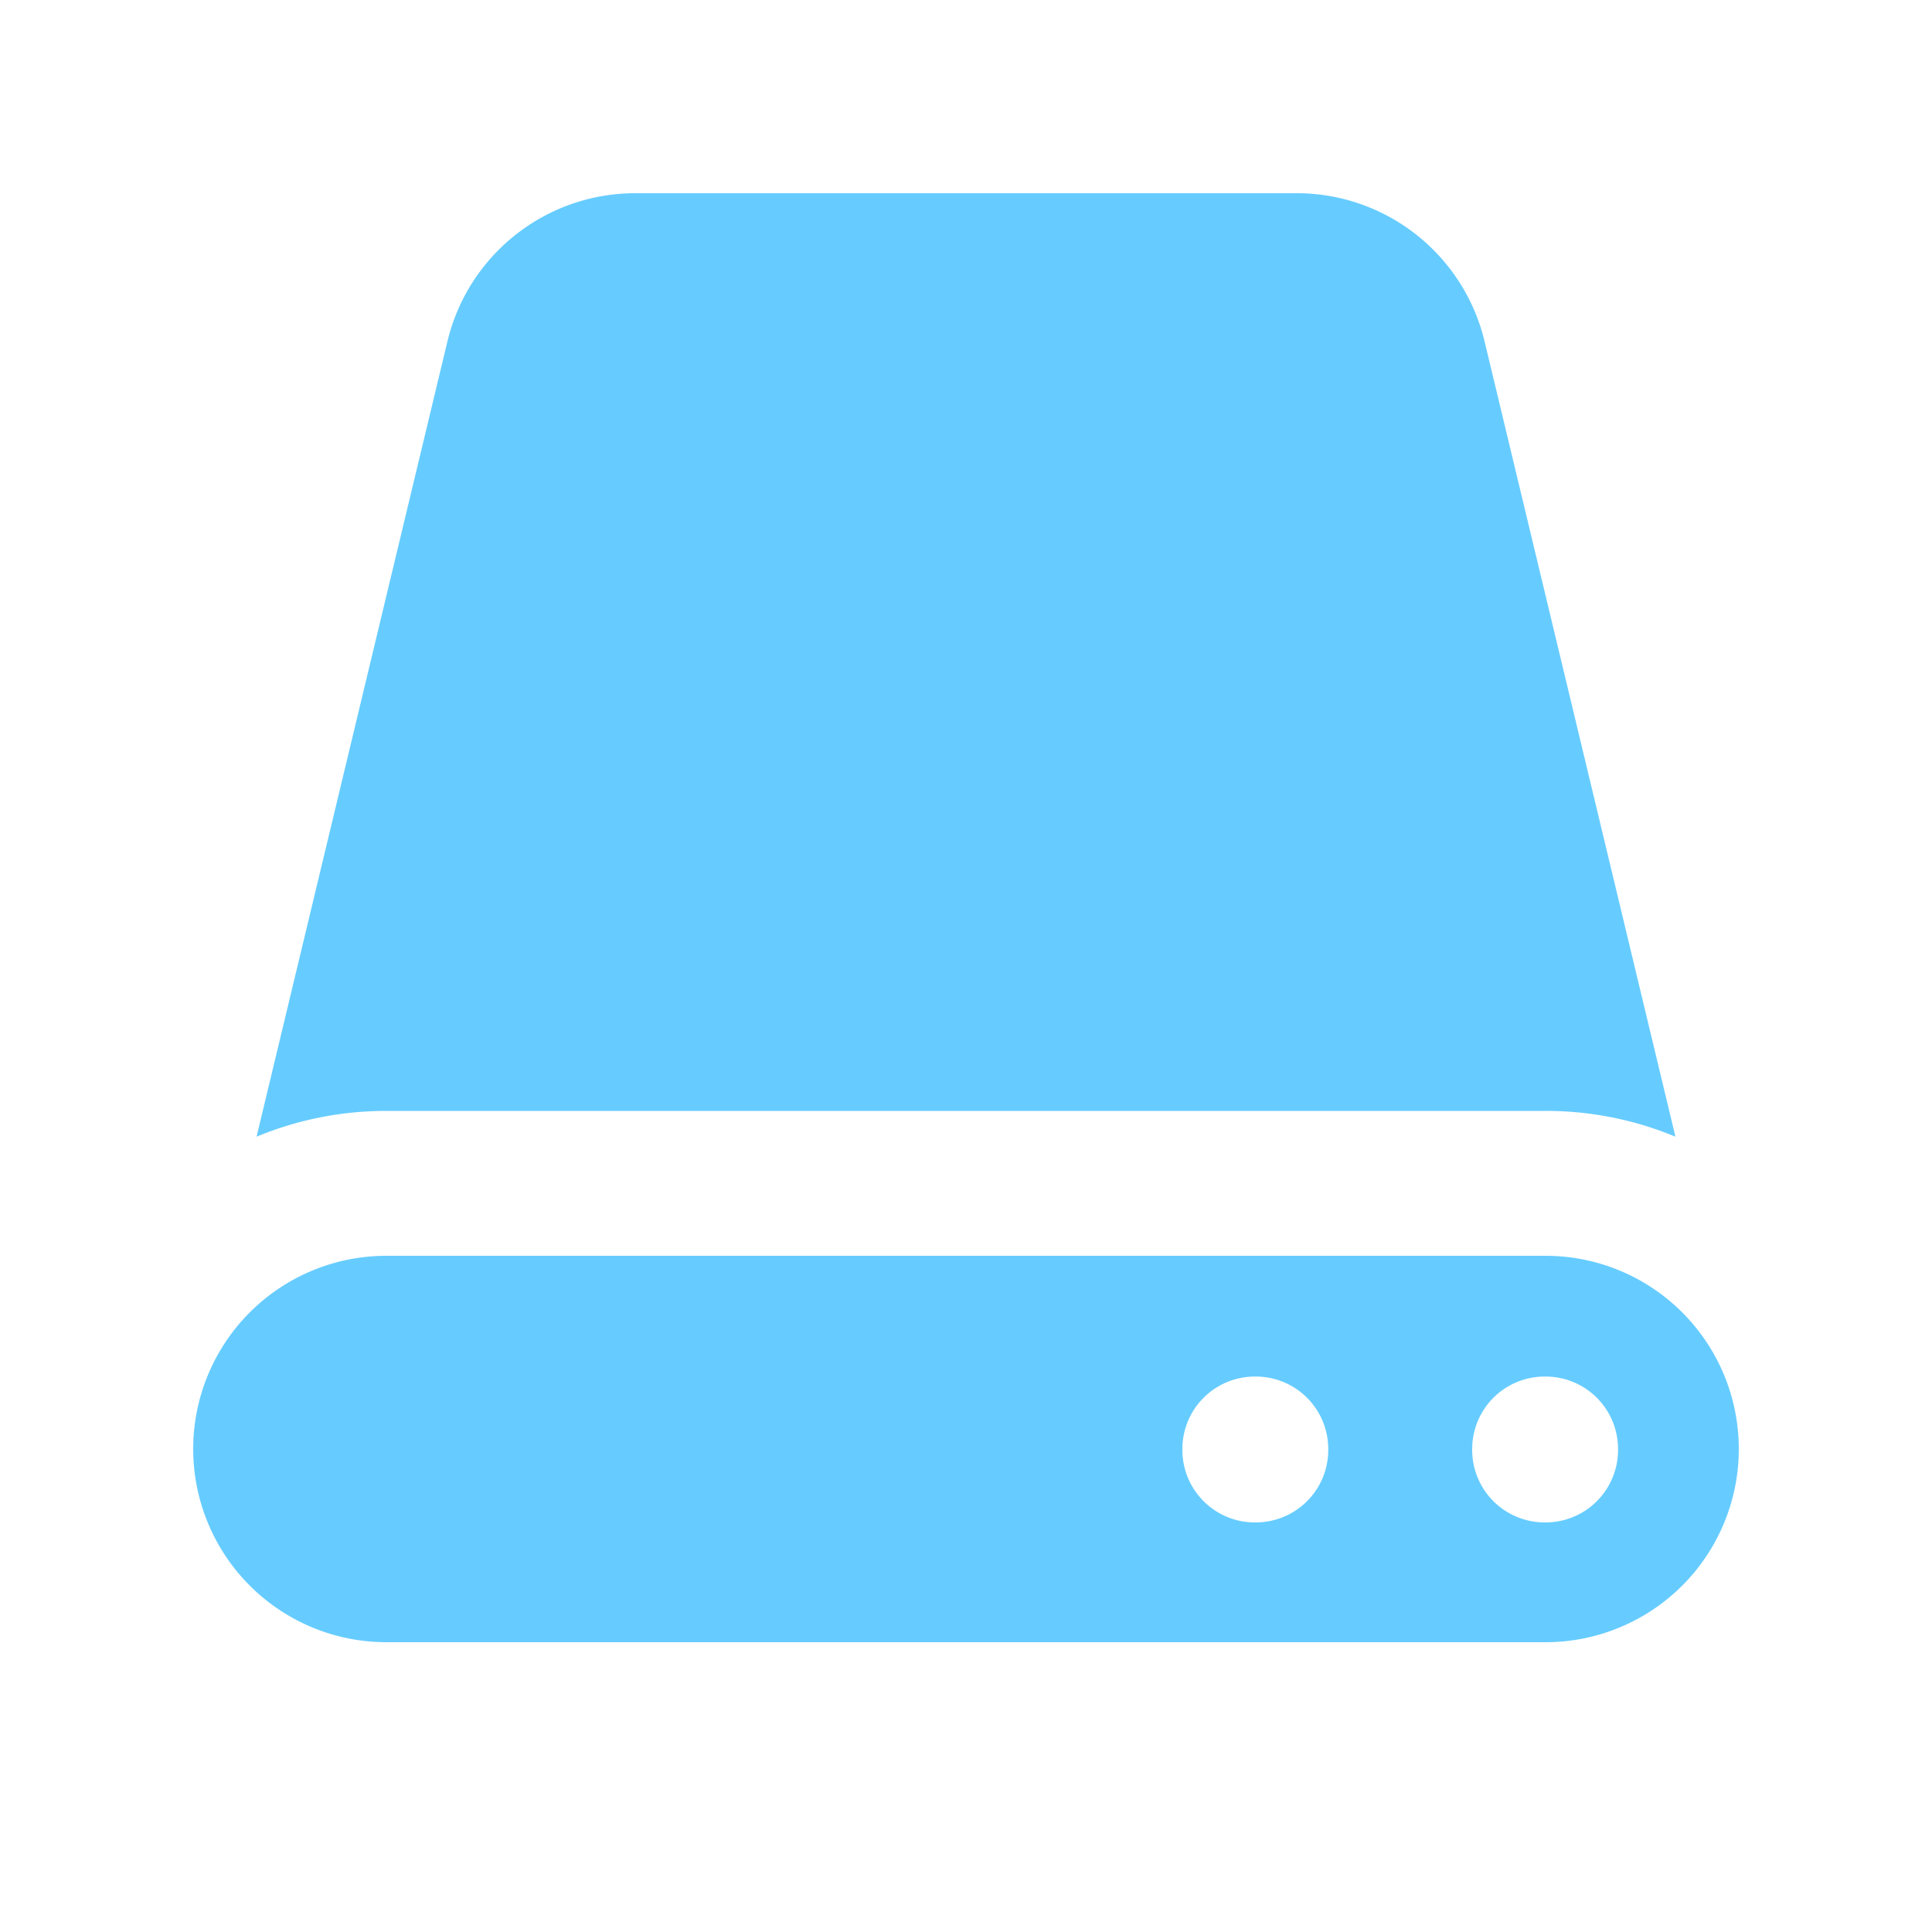 <svg xmlns="http://www.w3.org/2000/svg"  viewBox="0 0 20 20" fill="#66ccff">
    <path d="M4.632 3.533A2 2 0 016.577 2h6.846a2 2 0 011.945 1.533l1.976 8.234A3.489 3.489 0 0016 11.5H4c-.476 0-.93.095-1.344.267l1.976-8.234z"></path>
    <path fill-rule="evenodd" d="M4 13a2 2 0 100 4h12a2 2 0 100-4H4zm11.24 2a.75.75 0 01.75-.75H16a.75.75 0 01.75.75v.01a.75.75 0 01-.75.75h-.01a.75.75 0 01-.75-.75V15zm-2.25-.75a.75.75 0 00-.75.75v.01c0 .414.336.75.75.75H13a.75.75 0 00.75-.75V15a.75.75 0 00-.75-.75h-.01z" clip-rule="evenodd"></path>
</svg>